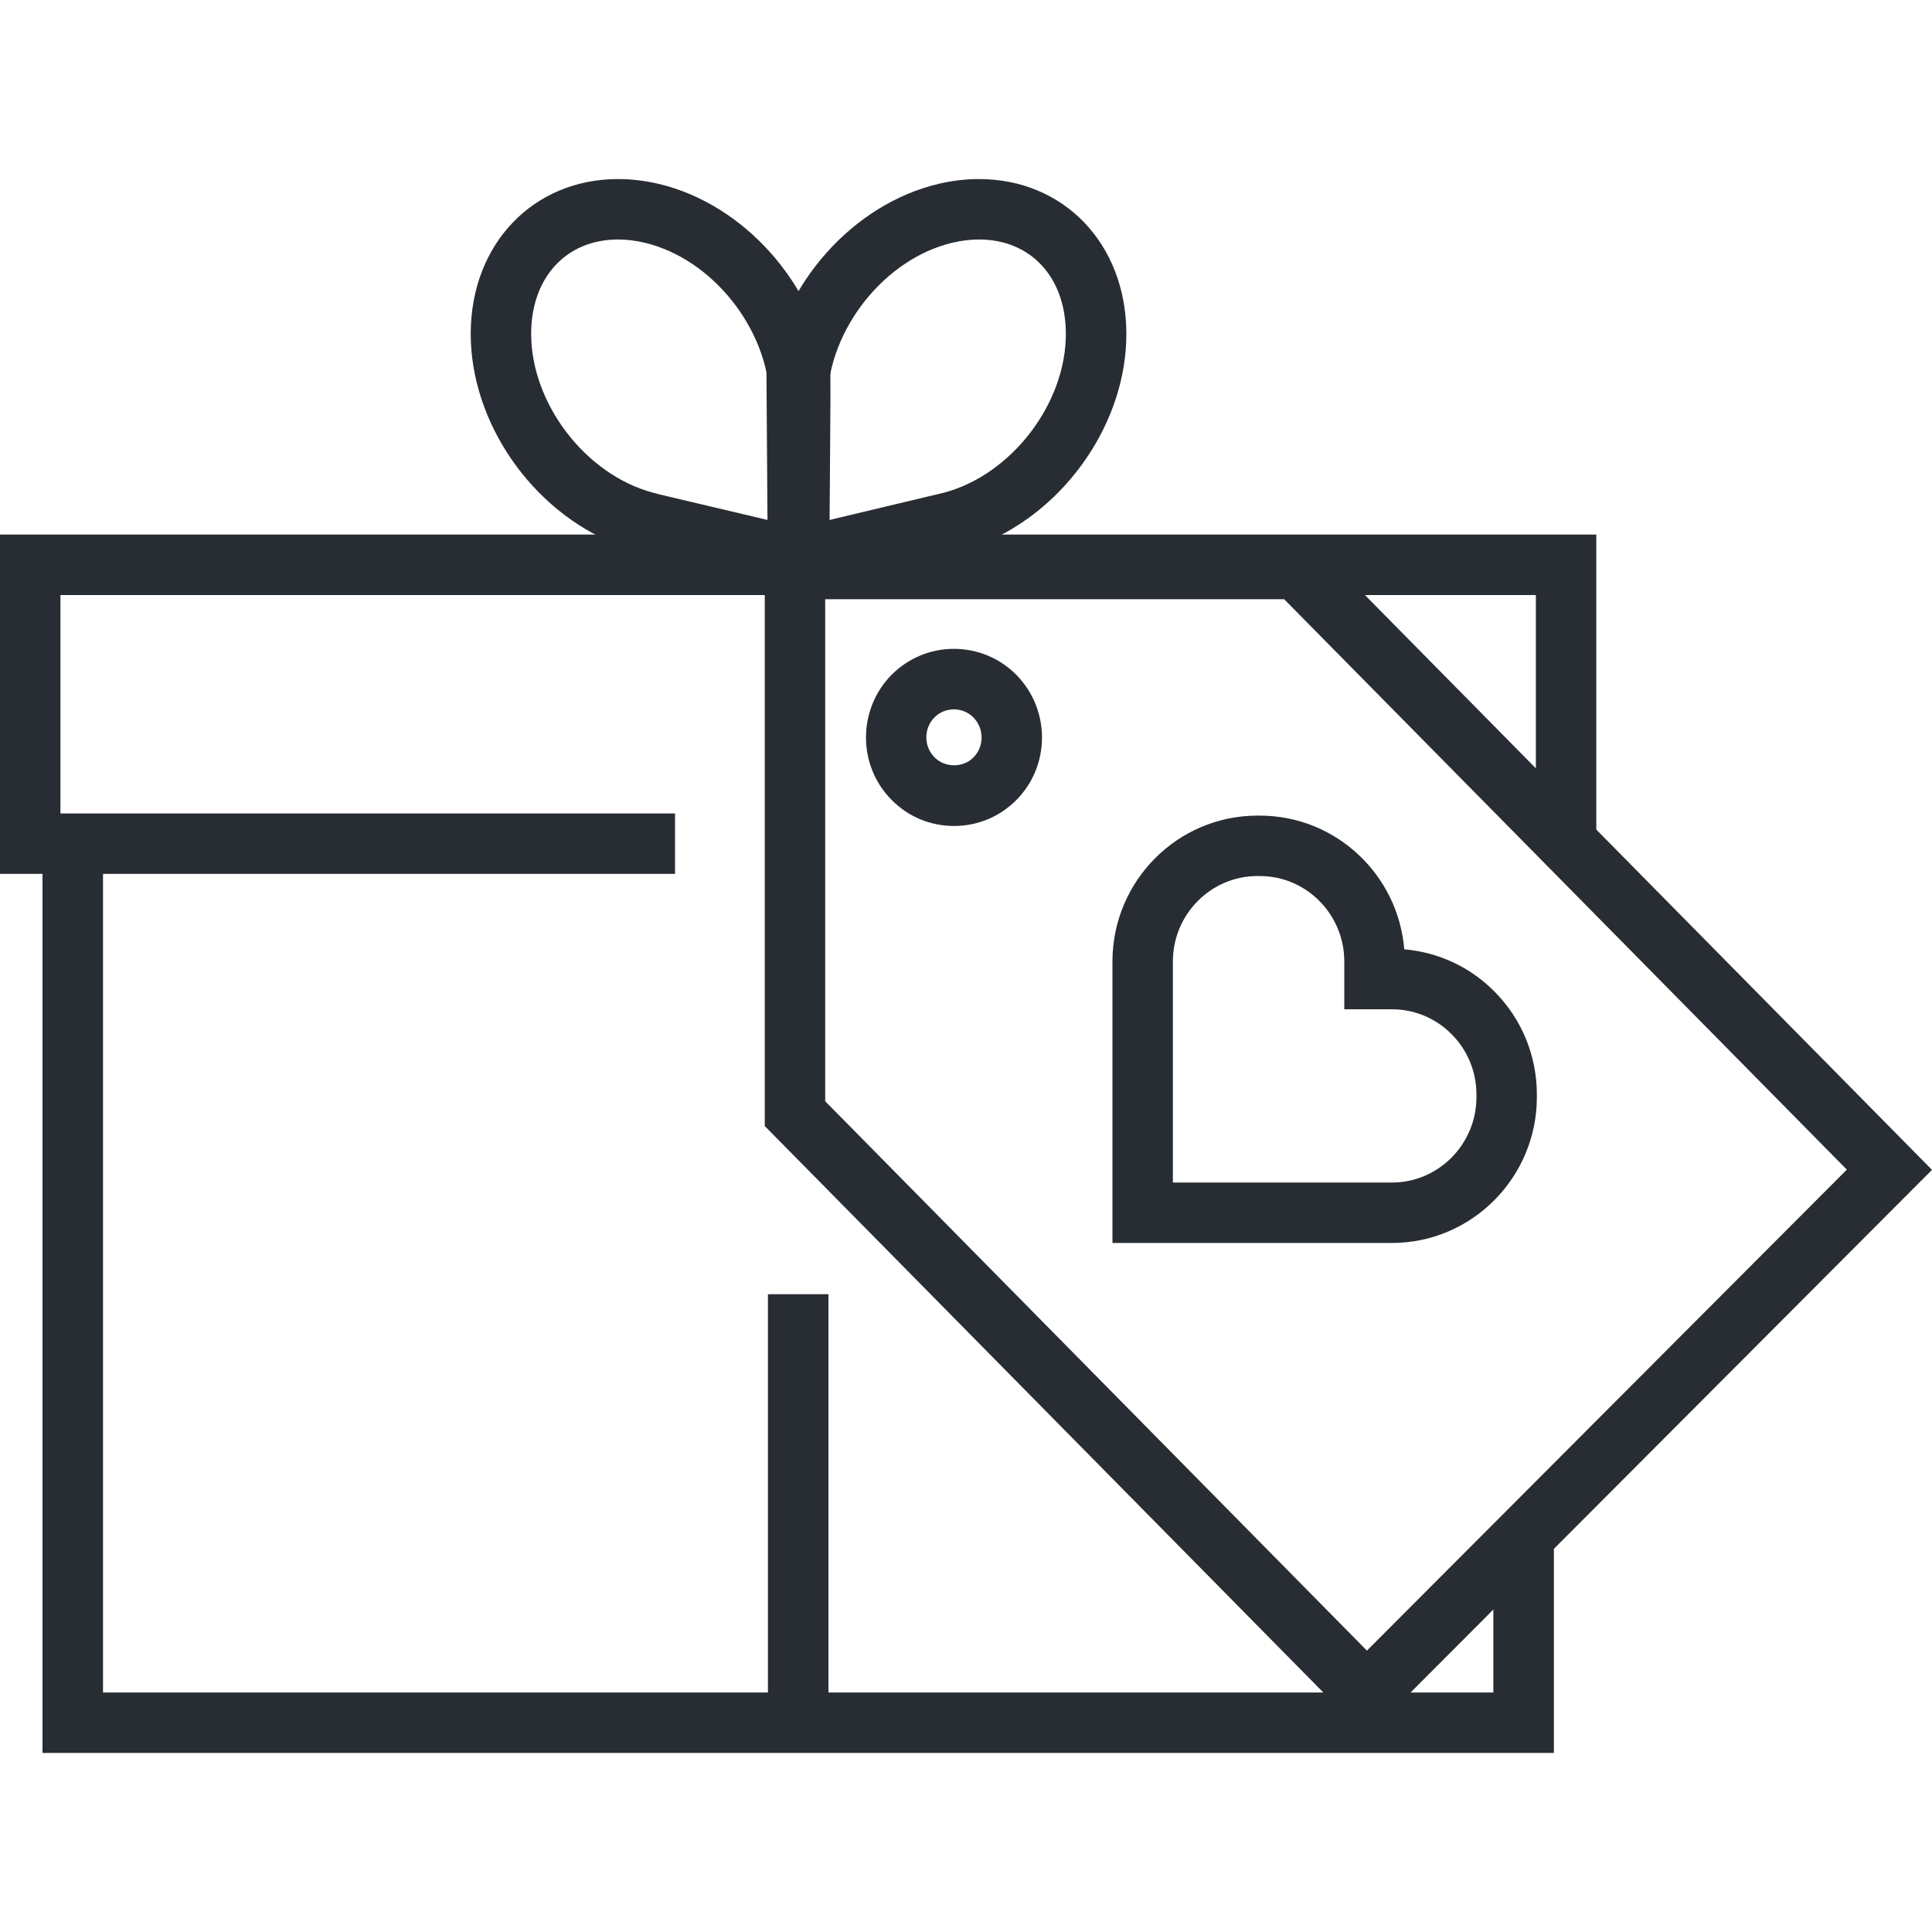 <svg width="25" height="25" viewBox="0 0 25 25" fill="none" xmlns="http://www.w3.org/2000/svg">
<path d="M9.938 7.721L9.918 4.823L9.953 4.818C10.125 3.677 11.034 2.641 12.145 2.379C12.32 2.338 12.496 2.317 12.668 2.317C13.765 2.317 14.567 3.153 14.575 4.304C14.584 5.448 13.805 6.576 12.75 7.018L12.755 7.052L12.408 7.137L9.938 7.721ZM10.704 5.273L10.714 6.733L12.216 6.375C13.092 6.142 13.799 5.215 13.792 4.31C13.788 3.585 13.336 3.099 12.668 3.099C12.557 3.099 12.441 3.113 12.324 3.141C11.45 3.347 10.724 4.259 10.706 5.173L10.704 5.273Z" fill="#282D33"/>
<path d="M10.728 7.721L7.958 7.065V7.035C6.883 6.606 6.084 5.463 6.091 4.304C6.099 3.153 6.901 2.317 7.998 2.317C8.17 2.317 8.346 2.338 8.522 2.379C9.629 2.641 10.535 3.67 10.711 4.807L10.745 4.81L10.746 5.168L10.728 7.721ZM8.535 6.398L9.953 6.733L9.963 5.273L9.96 5.172C9.942 4.259 9.216 3.347 8.342 3.141C8.225 3.113 8.11 3.099 7.998 3.099C7.33 3.099 6.878 3.586 6.873 4.309C6.868 5.216 7.575 6.142 8.449 6.375L8.535 6.398Z" fill="#282D33"/>
<path d="M8.735 11.308H0V6.917H20.656V10.917H19.874V7.7H0.782V10.526H8.735V11.308Z" fill="#282D33"/>
<path d="M20.107 22.683H0.55V10.917H1.333V21.901H19.324V20.042H20.107V22.683Z" fill="#282D33"/>
<path d="M17.685 22.47L9.896 14.571V6.972H16.944L25 15.138L17.685 22.47ZM10.678 14.25L17.688 21.359L23.898 15.135L16.617 7.754H10.678V14.25ZM12.345 10.688C12.038 10.688 11.75 10.568 11.535 10.348C11.095 9.904 11.096 9.178 11.538 8.731C11.755 8.515 12.04 8.396 12.343 8.396C12.649 8.396 12.937 8.516 13.153 8.734C13.595 9.184 13.593 9.91 13.15 10.354C12.934 10.57 12.649 10.688 12.345 10.688ZM12.343 9.179C12.249 9.179 12.16 9.215 12.092 9.283C11.952 9.425 11.951 9.657 12.092 9.799C12.227 9.937 12.461 9.937 12.596 9.802C12.737 9.66 12.737 9.428 12.596 9.284C12.529 9.216 12.439 9.179 12.343 9.179Z" fill="#282D33"/>
<path d="M17.786 16.084H14.395V12.442C14.395 11.401 15.236 10.554 16.271 10.554H16.302C17.284 10.554 18.092 11.317 18.171 12.284C18.613 12.322 19.023 12.512 19.339 12.831C19.693 13.188 19.887 13.662 19.887 14.165V14.196C19.887 15.237 19.045 16.084 18.011 16.084L17.786 16.084ZM15.177 15.302L18.011 15.302C18.614 15.302 19.105 14.806 19.105 14.197V14.165C19.105 13.869 18.992 13.591 18.784 13.383C18.578 13.175 18.303 13.06 18.011 13.06H17.395V12.441C17.395 11.832 16.905 11.336 16.302 11.336H16.271C15.668 11.336 15.177 11.832 15.177 12.442V15.302Z" fill="#282D33"/>
<path d="M10.72 16.747H9.937V22.166H10.72V16.747Z" fill="#282D33"/>
</svg>
